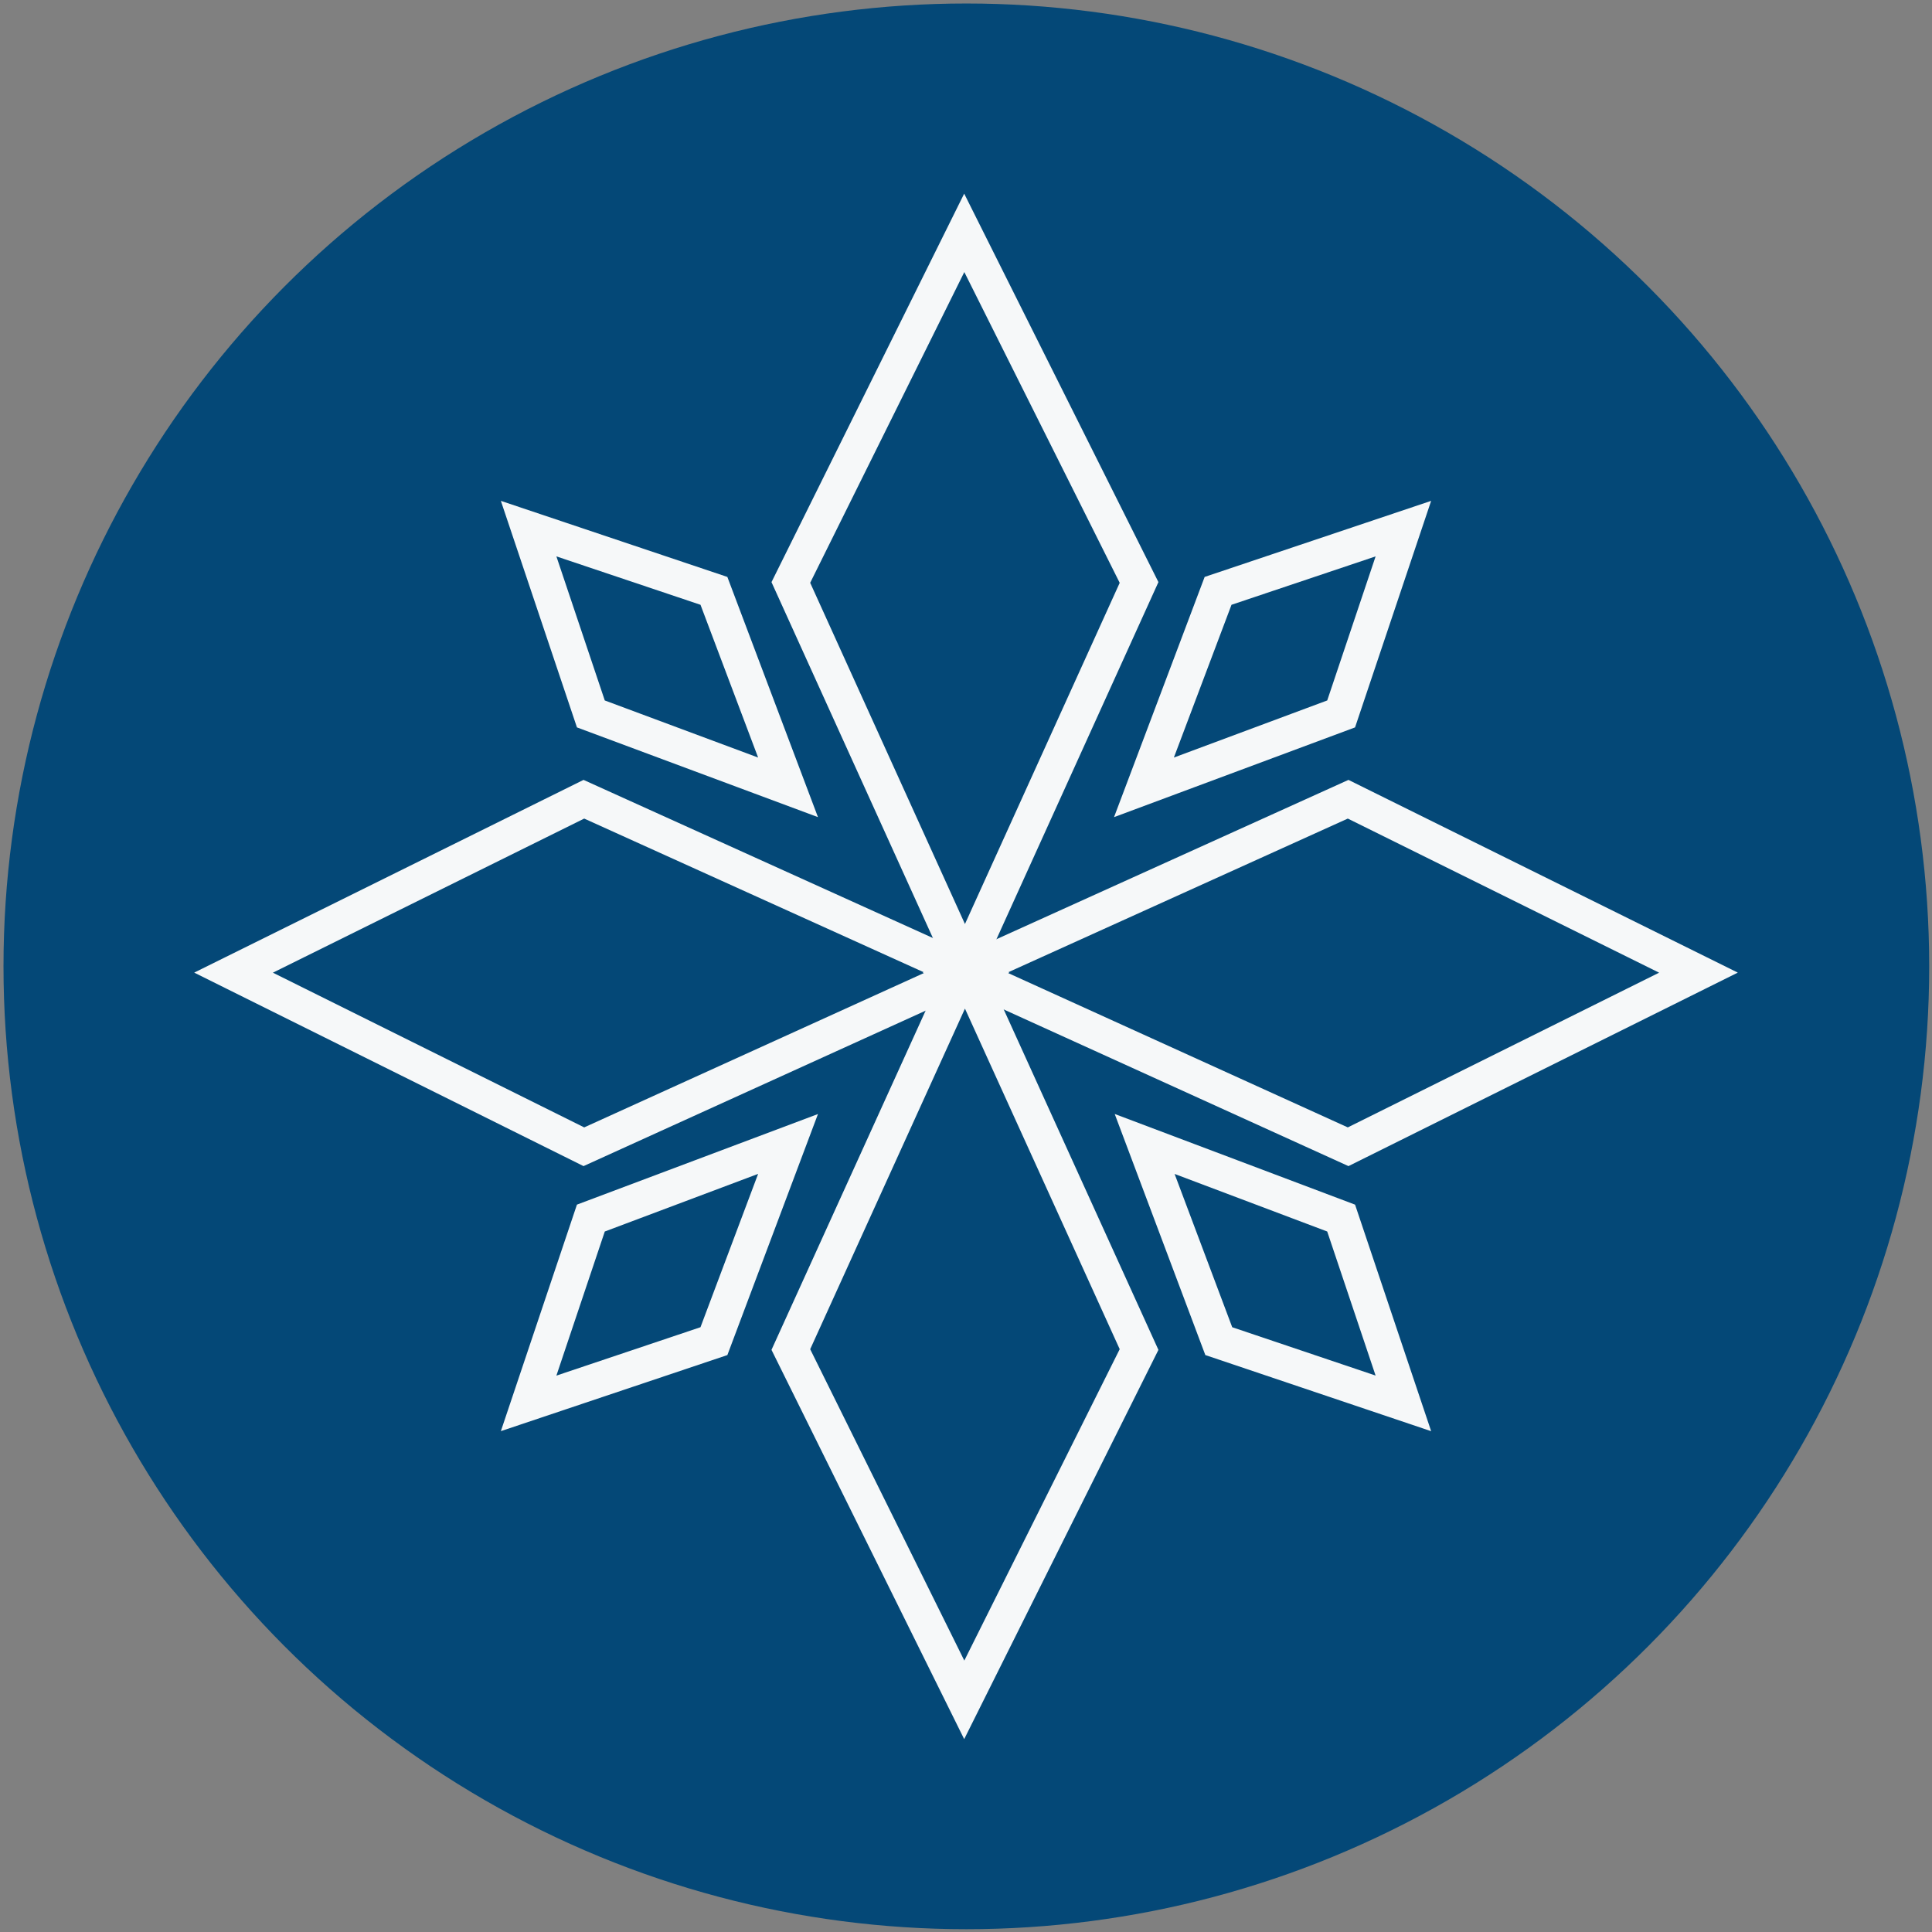 <?xml version="1.0" encoding="UTF-8"?>
<svg id="Logomark" xmlns="http://www.w3.org/2000/svg" xmlns:xlink="http://www.w3.org/1999/xlink" version="1.1" viewBox="0 0 276.3 276.3">
  <rect x="0" y="0" width="276.3" height="276.3" fill="#808080" stroke="none"/>
  <!-- Generator: Adobe Illustrator 29.2.1, SVG Export Plug-In . SVG Version: 2.1.0 Build 116)  -->
  <defs>
    <style>
      .st0 {
        fill: none;
        stroke: #f6f8f9;
        stroke-width: 5px;
      }

      .st0, .st1 {
        stroke-miterlimit: 10;
      }

      .st1 {
        fill: #044877;
      }

      #Logomark:hover #main_flake {
        transform: rotate(180deg);
        transform-origin: center;
        transition: transform 2s ease;
      }

      #Logomark:hover #sub_flake {
        transform: scale(1.1);
        transform-origin: center;
        transition: transform 0.7s ease;
      }
    </style>
  </defs>
  <circle id="bg_circle" class="st1" cx="138.2" cy="138.2" r="137.7"/>
  <g id="main_flake">
    <polygon class="st0" points="137.9 33.3 113.1 83.3 138 138.2 162.9 83.3 137.9 33.3"/>
    <polygon class="st0" points="138 138.2 113.1 193 137.9 243.1 162.9 193 138 138.2"/>
    <polygon class="st0" points="242.9 139.1 192.8 114.3 138 139.1 192.8 164 242.9 139.1"/>
    <polygon class="st0" points="138.3 139.1 83.5 114.3 33.4 139.1 83.5 164 138.3 139.1"/>
  </g>
  <g id="sub_flake">
    <polygon class="st0" points="75.6 75.6 84.5 102.1 112.7 112.6 102.1 84.5 75.6 75.6"/>
    <polygon class="st0" points="200.7 200.7 174.3 191.8 163.7 163.6 191.8 174.2 200.7 200.7"/>
    <polygon class="st0" points="75.6 200.7 102.1 191.8 112.7 163.6 84.5 174.2 75.6 200.7"/>
    <polygon class="st0" points="200.7 75.6 191.8 102.1 163.6 112.6 174.2 84.5 200.7 75.6"/>
  </g>
</svg>